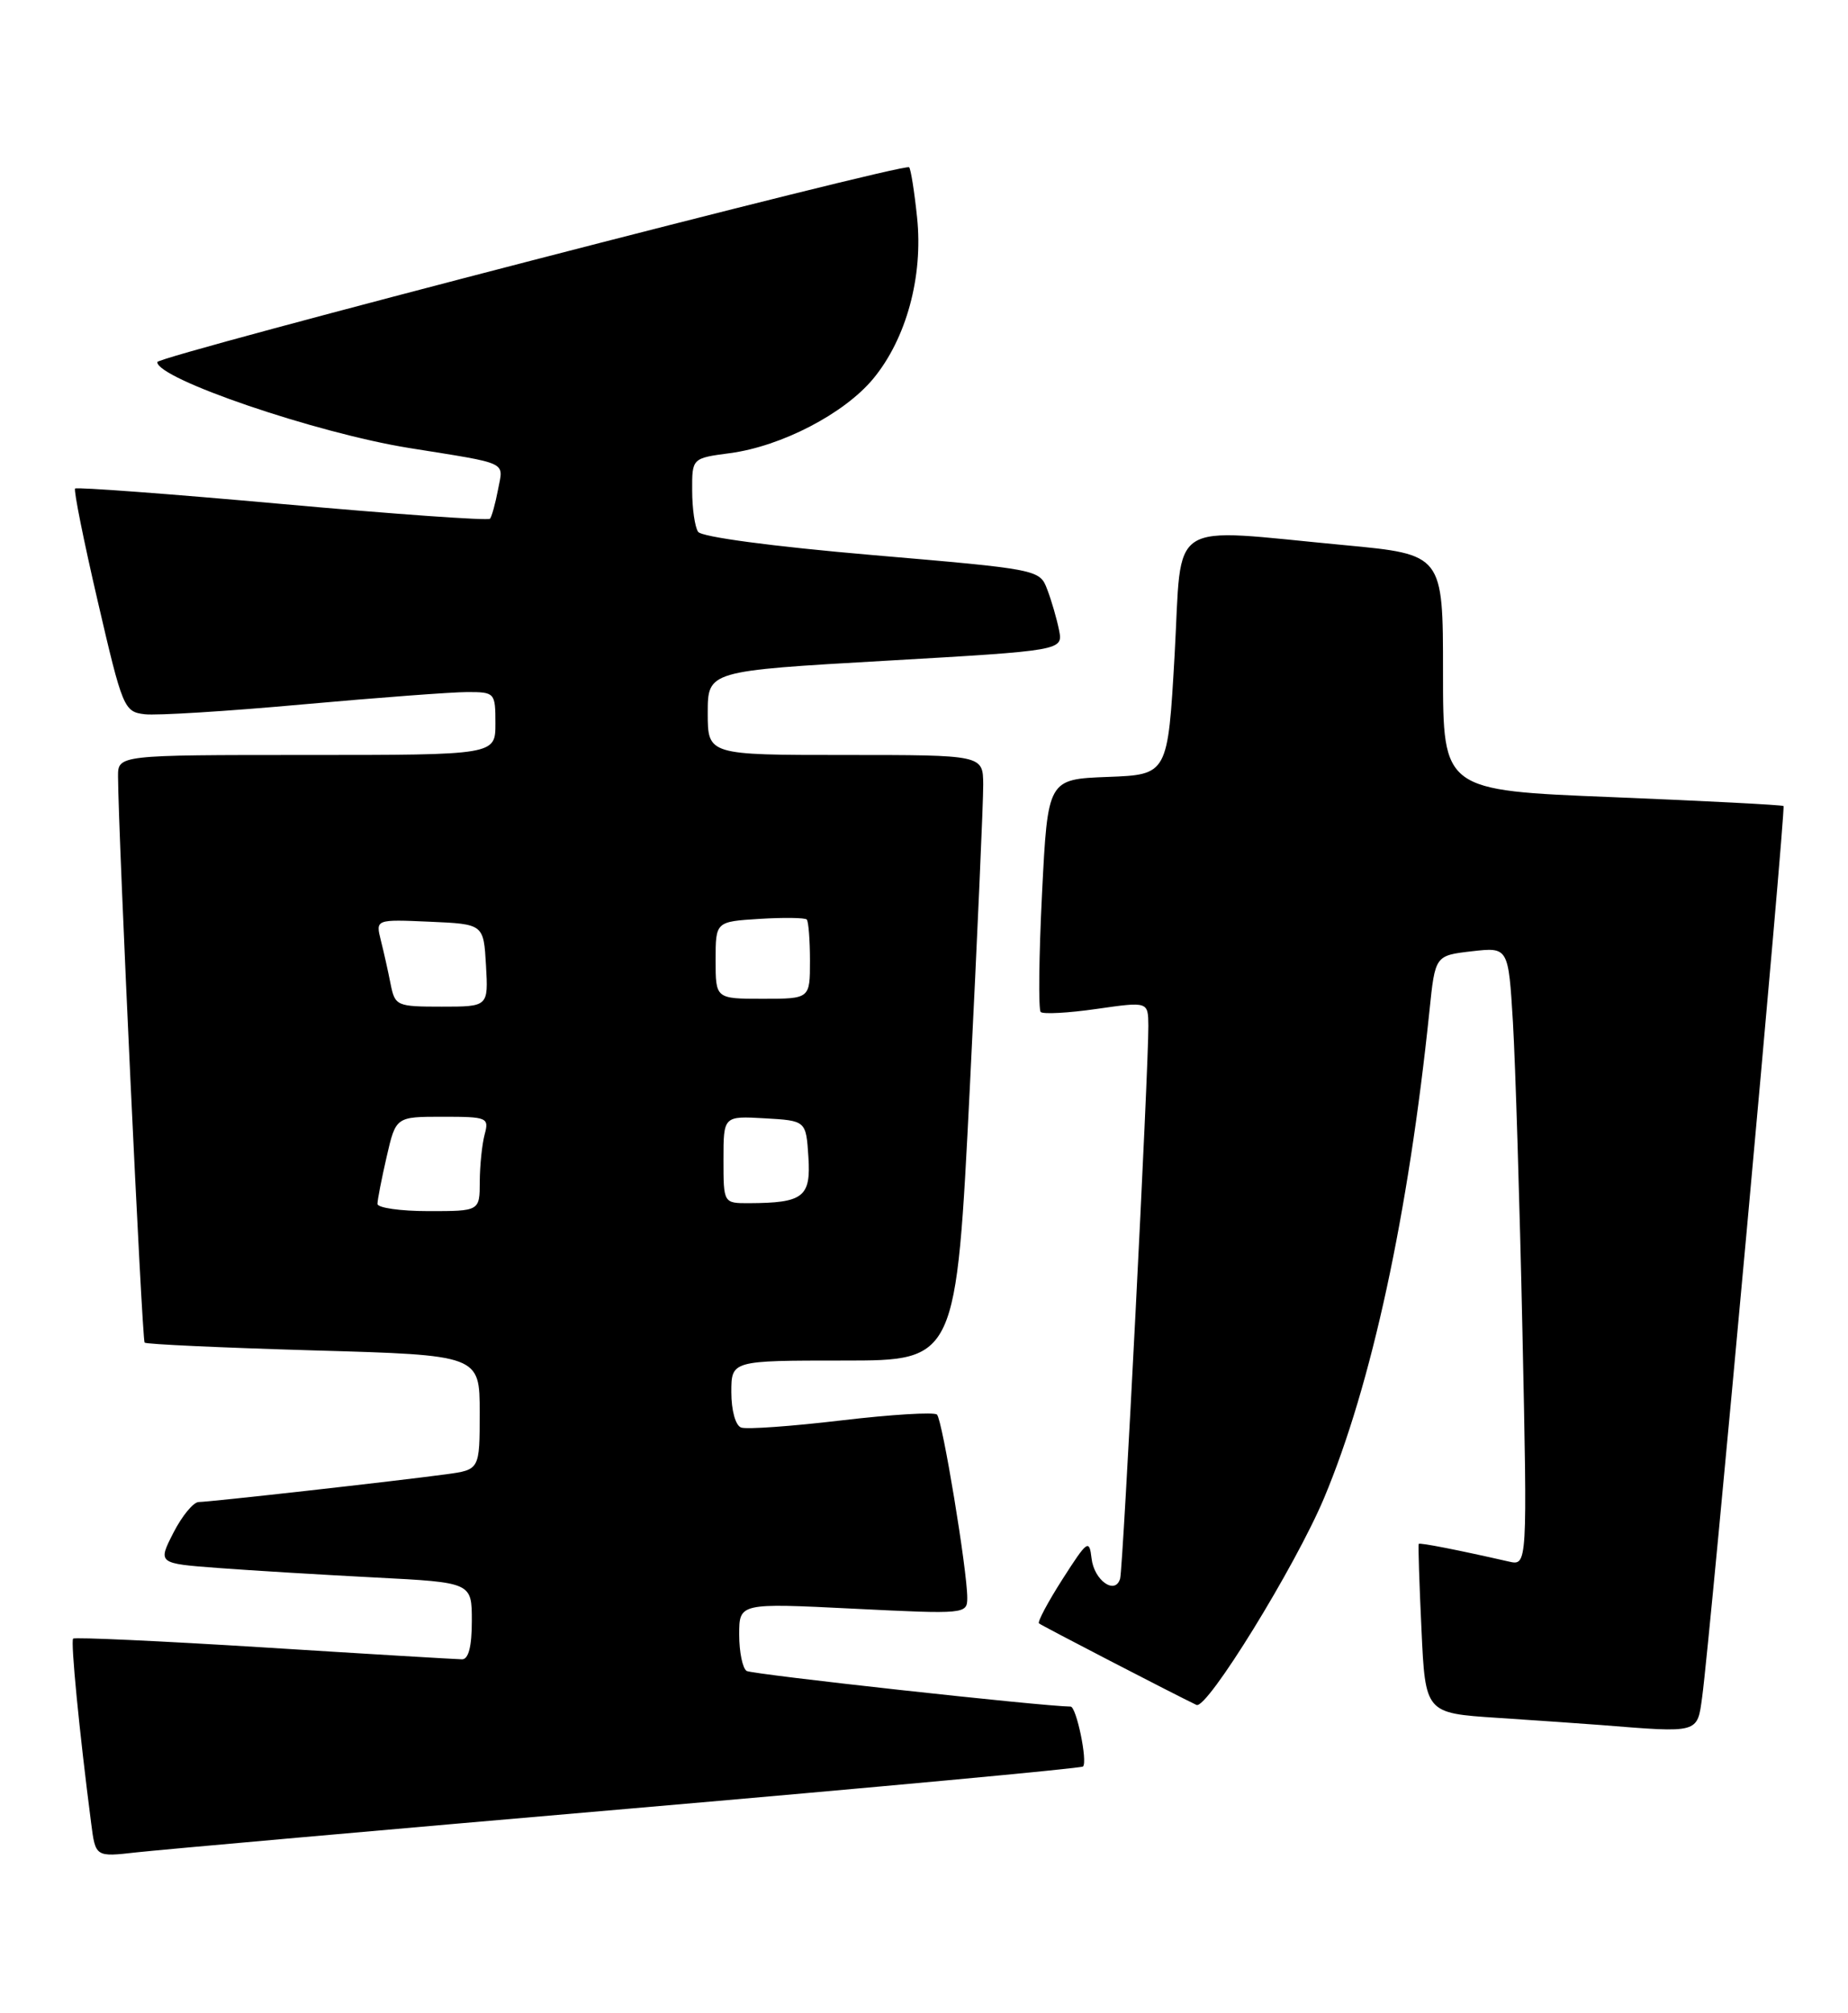 <?xml version="1.0" encoding="UTF-8" standalone="no"?>
<!DOCTYPE svg PUBLIC "-//W3C//DTD SVG 1.1//EN" "http://www.w3.org/Graphics/SVG/1.1/DTD/svg11.dtd" >
<svg xmlns="http://www.w3.org/2000/svg" xmlns:xlink="http://www.w3.org/1999/xlink" version="1.1" viewBox="0 0 235 256">
 <g >
 <path fill="currentColor"
d=" M 79.90 229.99 C 111.47 227.26 137.49 224.85 137.72 224.62 C 138.33 224.00 136.88 217.00 136.14 217.00 C 132.58 216.97 95.67 212.91 94.95 212.47 C 94.43 212.15 94.00 210.07 94.00 207.86 C 94.00 203.83 94.00 203.83 108.50 204.55 C 122.78 205.26 123.00 205.24 123.00 203.17 C 123.00 199.67 119.84 180.54 119.15 179.87 C 118.79 179.53 113.33 179.86 107.00 180.61 C 100.67 181.36 94.94 181.77 94.25 181.52 C 93.53 181.26 93.00 179.35 93.00 177.03 C 93.00 173.00 93.00 173.00 107.30 173.00 C 121.59 173.00 121.59 173.00 123.33 138.25 C 124.28 119.14 125.05 101.81 125.03 99.75 C 125.00 96.00 125.00 96.00 107.50 96.00 C 90.00 96.00 90.00 96.00 90.00 90.66 C 90.00 85.31 90.00 85.31 112.60 84.02 C 135.19 82.72 135.19 82.72 134.67 80.11 C 134.38 78.67 133.71 76.35 133.17 74.95 C 132.21 72.41 132.10 72.39 110.85 70.57 C 98.22 69.48 89.20 68.28 88.77 67.62 C 88.36 67.00 88.02 64.65 88.02 62.38 C 88.00 58.26 88.00 58.26 92.83 57.62 C 99.37 56.75 107.36 52.60 111.04 48.16 C 115.25 43.07 117.41 35.16 116.62 27.65 C 116.28 24.36 115.82 21.49 115.61 21.27 C 115.00 20.66 20.00 45.27 20.00 46.04 C 20.00 48.17 40.20 55.06 52.00 56.96 C 64.90 59.03 64.02 58.62 63.33 62.26 C 62.99 64.04 62.53 65.71 62.31 65.96 C 62.09 66.22 50.21 65.38 35.91 64.09 C 21.62 62.80 9.76 61.92 9.55 62.12 C 9.35 62.33 10.65 68.80 12.44 76.50 C 15.58 90.04 15.77 90.51 18.40 90.82 C 19.89 91.00 28.93 90.44 38.48 89.57 C 48.03 88.71 57.46 88.00 59.42 88.00 C 62.93 88.00 63.00 88.08 63.00 92.00 C 63.00 96.00 63.00 96.00 39.00 96.00 C 15.00 96.00 15.00 96.00 15.01 98.75 C 15.04 106.02 18.06 170.39 18.39 170.72 C 18.60 170.93 28.27 171.37 39.88 171.71 C 61.00 172.31 61.00 172.31 61.00 179.60 C 61.00 186.88 61.00 186.88 56.75 187.46 C 50.50 188.31 26.70 190.98 25.27 190.99 C 24.59 191.00 23.15 192.75 22.05 194.90 C 20.06 198.80 20.06 198.80 27.78 199.38 C 32.03 199.70 41.01 200.24 47.75 200.59 C 60.00 201.22 60.00 201.22 60.00 206.11 C 60.00 209.36 59.58 211.00 58.75 210.99 C 58.06 210.98 46.74 210.31 33.59 209.48 C 20.44 208.66 9.51 208.16 9.30 208.36 C 8.97 208.70 10.08 220.16 11.59 231.81 C 12.14 236.13 12.14 236.13 17.32 235.54 C 20.17 235.22 48.33 232.72 79.90 229.99 Z  M 216.46 215.75 C 217.46 208.45 227.11 102.77 226.80 102.49 C 226.63 102.35 216.82 101.84 205.00 101.36 C 183.50 100.50 183.50 100.50 183.50 85.50 C 183.50 70.50 183.50 70.50 171.00 69.32 C 148.07 67.17 150.36 65.69 149.37 83.25 C 148.50 98.50 148.50 98.50 140.87 98.79 C 133.24 99.08 133.24 99.08 132.51 113.60 C 132.11 121.59 132.04 128.37 132.34 128.68 C 132.65 128.98 135.85 128.81 139.45 128.29 C 146.00 127.35 146.00 127.35 146.03 130.43 C 146.07 135.69 142.82 199.43 142.44 200.73 C 141.82 202.86 139.13 200.96 138.81 198.17 C 138.52 195.68 138.29 195.84 135.12 200.79 C 133.26 203.70 131.91 206.23 132.12 206.42 C 132.42 206.69 149.32 215.44 152.15 216.79 C 153.48 217.42 164.73 199.16 168.38 190.47 C 174.42 176.07 179.10 154.40 181.78 128.50 C 182.50 121.50 182.50 121.50 187.16 120.96 C 191.81 120.43 191.81 120.43 192.39 129.96 C 192.70 135.21 193.25 152.91 193.60 169.30 C 194.23 199.10 194.23 199.10 191.87 198.56 C 185.57 197.12 180.54 196.13 180.41 196.31 C 180.33 196.41 180.48 201.30 180.76 207.17 C 181.25 217.83 181.25 217.83 190.38 218.43 C 195.39 218.76 201.30 219.17 203.50 219.34 C 216.14 220.35 215.82 220.45 216.46 215.75 Z  M 48.00 153.08 C 48.00 152.57 48.53 149.87 49.17 147.08 C 50.34 142.00 50.34 142.00 56.29 142.00 C 61.97 142.00 62.21 142.10 61.63 144.25 C 61.30 145.49 61.02 148.19 61.01 150.25 C 61.00 154.00 61.00 154.00 54.50 154.00 C 50.92 154.00 48.00 153.58 48.00 153.08 Z  M 92.00 147.45 C 92.00 141.90 92.00 141.90 97.25 142.20 C 102.50 142.50 102.50 142.50 102.80 147.12 C 103.13 152.21 102.17 152.96 95.25 152.99 C 92.00 153.00 92.00 153.00 92.00 147.45 Z  M 49.67 125.12 C 49.36 123.53 48.80 121.03 48.43 119.57 C 47.76 116.90 47.76 116.90 54.63 117.20 C 61.50 117.50 61.50 117.50 61.80 122.75 C 62.10 128.00 62.10 128.00 56.18 128.00 C 50.44 128.00 50.23 127.91 49.67 125.12 Z  M 91.00 122.09 C 91.00 117.19 91.00 117.19 96.59 116.84 C 99.66 116.65 102.36 116.69 102.59 116.92 C 102.81 117.15 103.00 119.51 103.00 122.17 C 103.00 127.00 103.00 127.00 97.00 127.00 C 91.00 127.00 91.00 127.00 91.00 122.09 Z "/>
</g>
</svg>